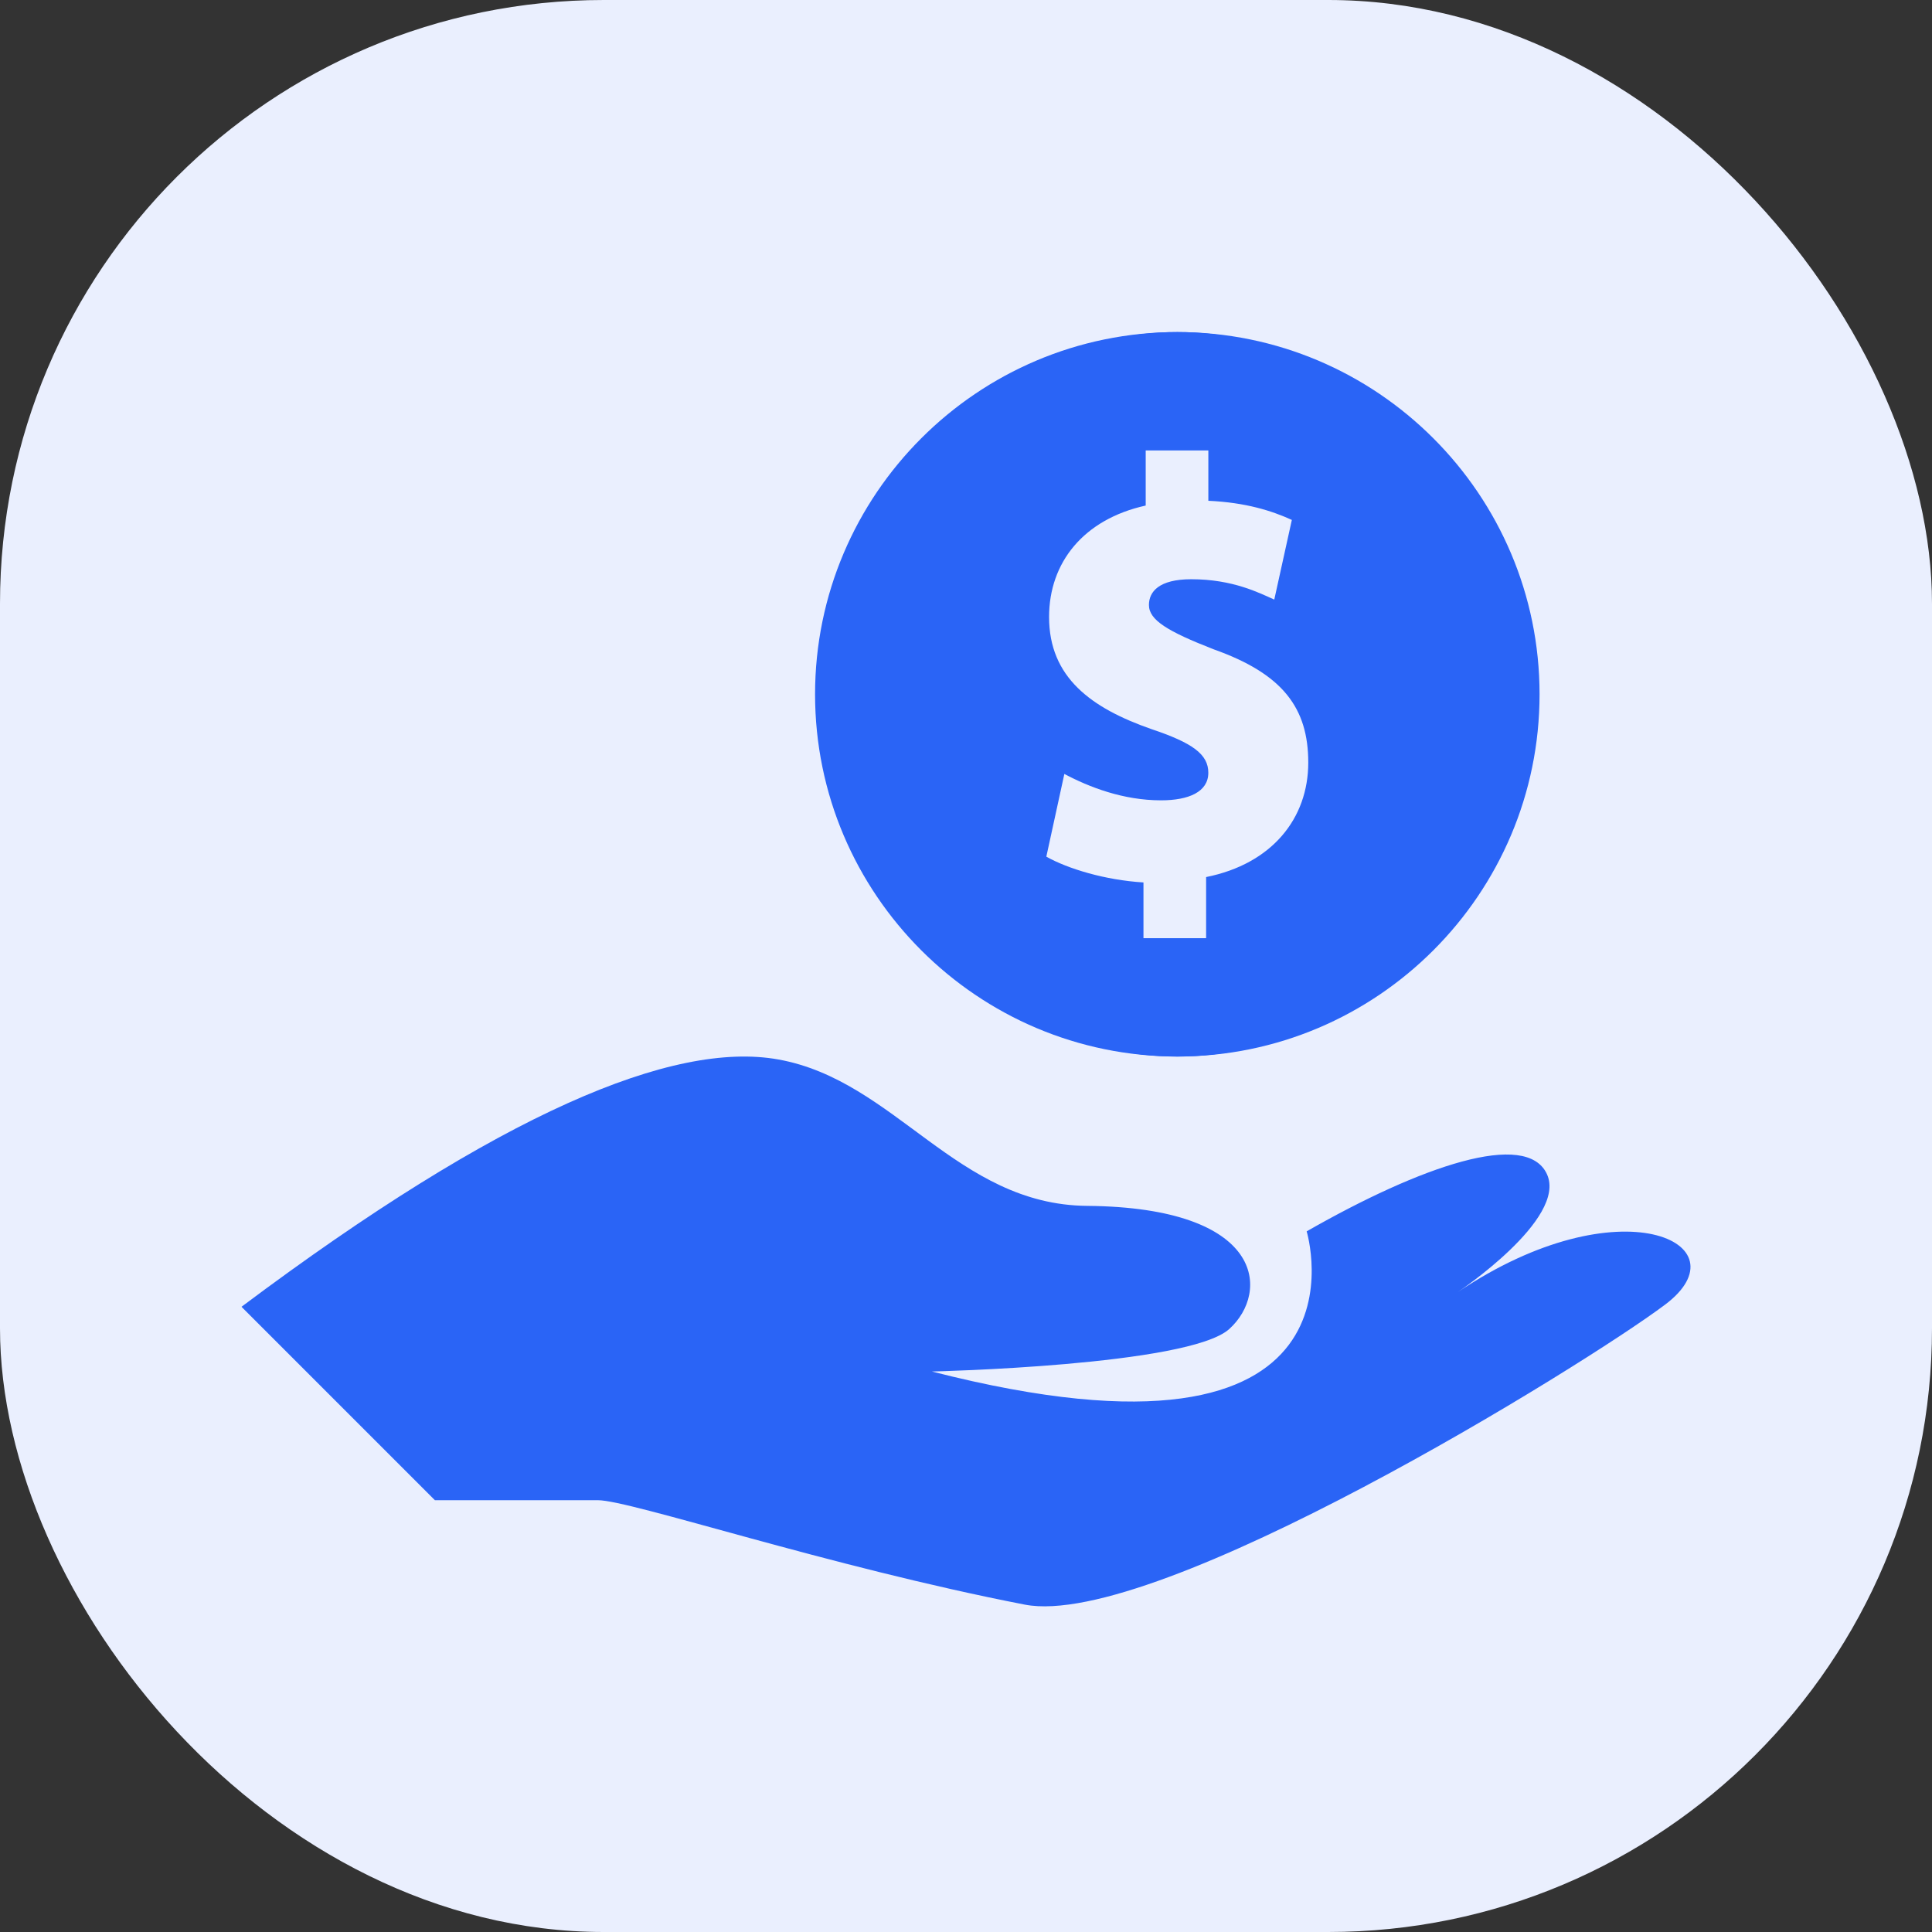 <svg width="64" height="64" viewBox="0 0 64 64" fill="none" xmlns="http://www.w3.org/2000/svg">
    <rect x="0" y="0" width="64" height="64" fill="#333333" stroke="none"/>
    <rect width="64" height="64" rx="20" fill="#EAEFFE"/>
    <path d="M48.278 42.812C48.278 42.812 51.92 40.383 51.246 38.899C50.571 37.416 47.064 38.629 43.285 40.79C43.285 40.79 45.849 49.266 30.87 45.433C30.87 45.433 39.371 45.243 40.72 44.026C42.069 42.812 41.908 39.997 36.011 39.946C31.69 39.908 29.663 35.793 25.782 35.096C22.296 34.469 16.567 36.868 8 43.289L14.406 49.696C14.406 49.696 18.726 49.696 19.805 49.696C20.885 49.696 27.442 51.892 33.946 53.155C38.287 53.997 52.459 45.243 55.157 43.219C57.855 41.195 53.675 39.17 48.278 42.812Z" fill="#2A64F6"/>
    <path d="M39 34.999C45.617 34.999 51 29.616 51 22.999C51 16.383 45.617 11 39 11C32.383 11 27 16.383 27 22.999C27 29.616 32.383 34.999 39 34.999ZM39 13.181C44.414 13.181 48.819 17.585 48.819 22.999C48.819 28.413 44.414 32.818 39 32.818C33.586 32.818 29.182 28.413 29.182 22.999C29.182 17.585 33.586 13.181 39 13.181Z" fill="#2A64F6"/>
    <path d="M39.001 35C45.075 35 50 29.626 50 23C50 16.374 45.075 11 39.001 11C32.926 11 28 16.373 28 22.999C28 29.625 32.925 35 39.001 35ZM38.135 24.15C36.151 23.456 34.752 22.442 34.752 20.439C34.752 18.633 35.895 17.202 37.953 16.747V14.921H40.028V16.589C41.284 16.647 42.139 16.925 42.794 17.223L42.212 19.862C41.719 19.644 40.846 19.188 39.464 19.188C38.389 19.188 38.06 19.603 38.06 20.042C38.06 20.54 38.681 20.916 40.208 21.511C42.501 22.325 43.338 23.457 43.338 25.263C43.338 27.109 42.138 28.617 39.954 29.054V31.079H37.879V29.232C36.605 29.155 35.368 28.776 34.661 28.378L35.258 25.638C36.08 26.074 37.206 26.512 38.461 26.512C39.372 26.512 40.027 26.235 40.027 25.599C40.028 24.984 39.5 24.607 38.135 24.15Z" fill="#2A64F6"/>
</svg>
